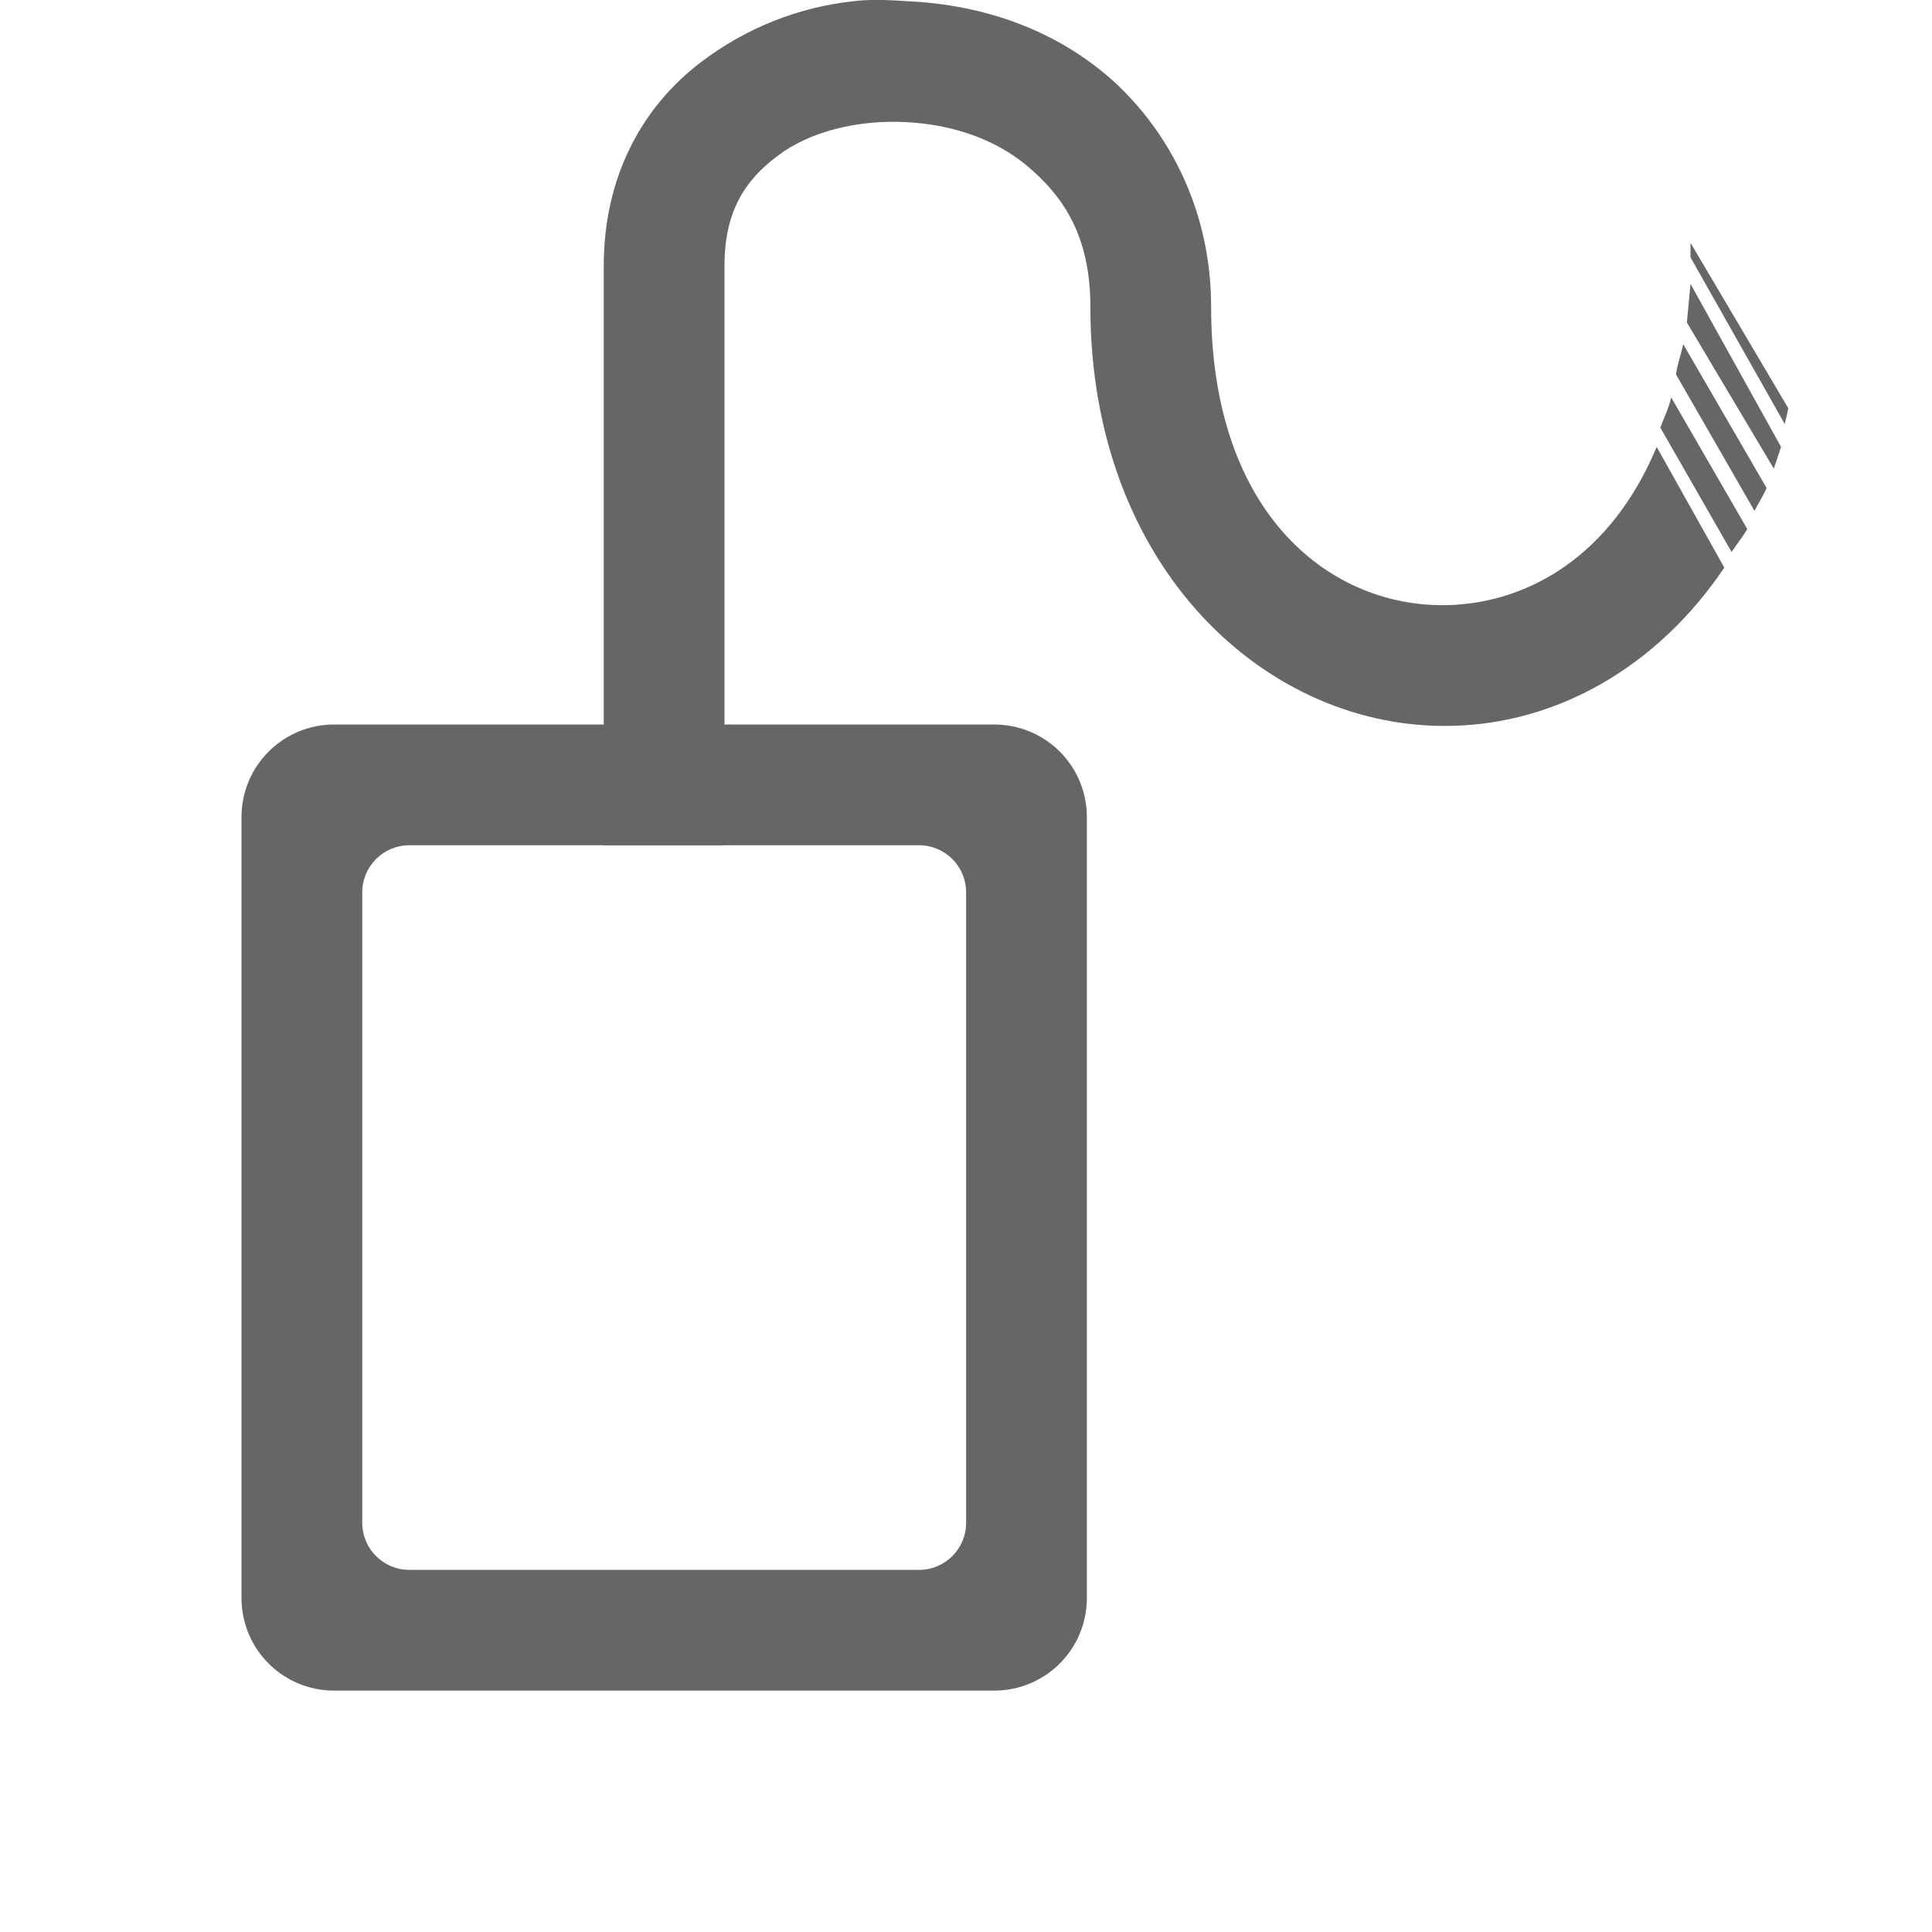<svg width="16" height="16" version="1.1" xmlns="http://www.w3.org/2000/svg">
 <path d="m6 7v-4.799c0-0.45 0.17-0.71 0.44-0.91 0.26-0.2 0.66-0.3 1.06-0.28 0.4 0.02 0.78 0.15 1.06 0.41 0.28 0.25 0.47 0.58 0.47 1.12 0 2.17 1.47 3.51 3 3.47 0.86-0.02 1.69-0.48 2.25-1.31l-0.56-1c-0.38 0.91-1.07 1.29-1.72 1.31-0.96 0.03-1.97-0.73-1.97-2.47 0-0.79-0.34-1.44-0.81-1.87-0.48-0.43-1.08-0.63-1.69-0.66-0.15-0.01-0.32-0.02-0.47 0-0.45 0.05-0.88 0.22-1.25 0.5-0.49 0.37-0.81 0.95-0.81 1.69v4.799m9-4.989v0.12l0.78 1.38c0.01-0.04 0.02-0.08 0.03-0.13zm0 0.34c-0.01 0.11-0.02 0.22-0.03 0.32l0.72 1.21 0.06-0.18zm-0.06 0.5c-0.02 0.09-0.05 0.17-0.06 0.25l0.65 1.13c0.03-0.06 0.07-0.12 0.1-0.19zm-0.1 0.44c-0.02 0.09-0.06 0.17-0.09 0.25l0.59 1.03c0.04-0.06 0.09-0.12 0.13-0.19z" fill="#666"/>
 <path d="m2.768 6c-0.425 0-0.768 0.342-0.768 0.768v6.465c0 0.425 0.342 0.768 0.768 0.768h5.465c0.425 0 0.768-0.342 0.768-0.768v-6.465c0-0.425-0.342-0.768-0.768-0.768zm0.623 1h4.219c0.217 0 0.391 0.174 0.391 0.391v5.219c0 0.217-0.174 0.391-0.391 0.391h-4.219c-0.217 0-0.391-0.174-0.391-0.391v-5.219c0-0.217 0.174-0.391 0.391-0.391z" fill="#666"/>
</svg>
